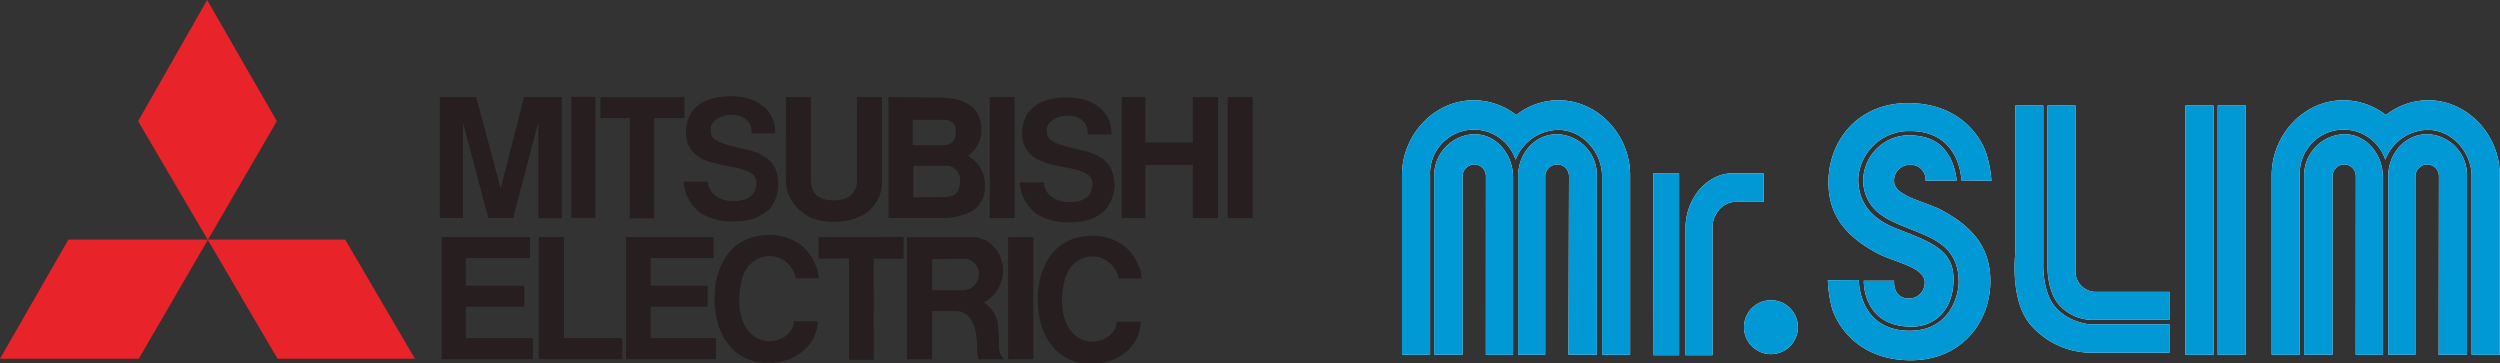 <svg xmlns="http://www.w3.org/2000/svg" viewBox="0 0 476.88 69.29"><rect x="0" y="0" width="476.88" height="69.29" fill="#333333" stroke="none"/><defs><style>.cls-1{fill:#e82329;}.cls-1,.cls-3,.cls-5,.cls-7{fill-rule:evenodd;}.cls-2,.cls-3{fill:#261e1f;}.cls-4,.cls-5{fill:#fff;}.cls-6,.cls-7{fill:#0098d5;}</style></defs><g id="Layer_2" data-name="Layer 2"><g id="LOGO"><polygon class="cls-1" points="0 68.43 13.04 45.71 65.85 45.71 79.15 68.43 52.94 68.43 26.34 23.11 39.51 0 52.81 23.11 26.47 68.43 0 68.43"/><path class="cls-2" d="M143.4,25.44h4.48c.16-4.19-3.25-7-8.21-7.08-5.66-.05-8.39,2.38-8.77,6.05s1.69,5.53,4.18,6.37c3,1,7.2,1.1,8.72,2.7.86.92.43,3-.32,3.71a4.39,4.39,0,0,1-3.08,1.14A5.57,5.57,0,0,1,136.05,37a3.35,3.35,0,0,1-1-2.36h-4.64a8,8,0,0,0,3.25,6,10.62,10.62,0,0,0,5.66,1.6c2.57,0,4.89-.15,7.13-2.08,1.59-1.36,2.65-4.49,1.59-7.63-.72-2.09-3-3.42-5.42-3.92-.88-.19-5.34-1.22-5.88-1.81-1.06-.42-1.14-1.23-1.18-2.21-.05-1.28,1.6-2.68,3.92-2.68,2.94.06,4,1.7,3.89,3.6"/><polygon class="cls-2" points="93.14 41.58 97.87 41.58 102.68 23.39 102.68 41.61 107.15 41.62 107.15 18.5 99.95 18.5 95.51 35.99 90.82 18.5 83.9 18.5 83.9 41.58 88.32 41.58 88.33 23.39 93.14 41.58"/><rect class="cls-2" x="108.98" y="18.47" width="4.61" height="23.08"/><polygon class="cls-2" points="130.56 18.55 114.53 18.55 114.53 22.52 120.13 22.52 120.13 41.64 124.78 41.64 124.78 22.52 130.56 22.52 130.56 18.55"/><path class="cls-2" d="M168.23,18.51h-4.77v16c0,1.43-.68,3.71-4.44,3.71s-4.29-2.28-4.34-3.71v-16h-4.77V34.42c0,2.28,1,5,4.77,7.13a12.38,12.38,0,0,0,4.48.76,11.87,11.87,0,0,0,4.72-.93,7.2,7.2,0,0,0,4.35-7Z"/><rect class="cls-2" x="188.79" y="18.51" width="4.76" height="23.08"/><polygon class="cls-2" points="213.97 18.51 213.97 41.59 218.47 41.59 218.47 31.46 227.53 31.46 227.53 41.59 232.35 41.59 232.35 18.51 227.53 18.51 227.53 27.2 218.47 27.2 218.47 18.51 213.97 18.51"/><rect class="cls-2" x="234.19" y="18.51" width="4.77" height="23.08"/><polygon class="cls-2" points="101.1 45.21 84.24 45.21 84.24 68.51 101.66 68.51 101.66 64.51 88.85 64.51 88.85 58.5 100.01 58.5 100.01 54.49 88.85 54.49 88.85 49.22 101.1 49.22 101.1 45.21"/><polygon class="cls-2" points="107.58 45.21 102.77 45.21 102.77 68.51 118.7 68.51 118.7 64.51 107.58 64.51 107.58 45.21"/><polygon class="cls-2" points="136.12 45.21 119.41 45.21 119.41 68.51 136.56 68.51 136.56 64.51 124.12 64.51 124.12 58.5 134.98 58.5 134.98 54.49 124.12 54.49 124.12 49.22 136.12 49.22 136.12 45.21"/><rect class="cls-2" x="192.3" y="45.22" width="4.81" height="23.29"/><polygon class="cls-2" points="172.38 45.19 156.15 45.23 156.17 49.35 161.95 49.3 161.96 68.63 166.67 68.63 166.66 49.35 172.35 49.35 172.38 45.19"/><path class="cls-3" d="M174.22,37.63v-6h6.46a2.6,2.6,0,0,1,2.44,2.87c0,3-1.9,3.09-3.33,3.09Zm-.11-9.92,0-4.86h5.7c1.66,0,2.56.64,2.51,2.4s-.82,2.46-2.85,2.46Zm-4.62-9.2V41.59h10.38a11.84,11.84,0,0,0,5.72-1.41,5.68,5.68,0,0,0,2.3-5,6.36,6.36,0,0,0-3.27-5.47,5.82,5.82,0,0,0,2.57-5.11c0-1.92-.75-6.05-8.21-6Z"/><path class="cls-2" d="M207.49,25.66H212c.15-4.18-3.25-7-8.22-7.07-5.66-.05-8.39,2.37-8.76,6s1.68,5.53,4.18,6.38c3,1,7.19,1.1,8.72,2.7.86.92.42,3-.33,3.7a4.35,4.35,0,0,1-3.08,1.15,5.61,5.61,0,0,1-4.35-1.35,3.33,3.33,0,0,1-1-2.37h-4.65a8,8,0,0,0,3.25,6,10.82,10.82,0,0,0,5.65,1.6c2.58,0,4.9-.16,7.14-2.08a7.33,7.33,0,0,0,1.58-7.63c-.7-2.1-3-3.42-5.4-3.93-.9-.19-5.34-1.21-5.89-1.8-1-.43-1.14-1.25-1.18-2.21,0-1.28,1.6-2.68,3.92-2.68,2.95.05,4,1.7,3.9,3.59"/><path class="cls-3" d="M177.81,49.42l5.91-.05a2.82,2.82,0,0,1,3,3,3.09,3.09,0,0,1-3.36,3h-5.55Zm13.7,19.12a3.5,3.5,0,0,1-.94-2.7c0-1.2-.15-3.52-.28-4.5a6.08,6.08,0,0,0-2.65-3.63,7,7,0,0,0,3.44-4.27,6.26,6.26,0,0,0-.14-4.08,5.92,5.92,0,0,0-5-4.12H173v23.3h4.81v-9.2h4.69c2.87.17,3.86,3.29,3.9,7a5.66,5.66,0,0,0,.29,2.2Z"/><path class="cls-2" d="M217.58,61.35H213c.07,2-2.13,3.82-4.73,3.81a4.92,4.92,0,0,1-1.92-.39,6.06,6.06,0,0,1-3-3.23,11,11,0,0,1-.73-4.9,13.22,13.22,0,0,1,.73-4A5.44,5.44,0,0,1,208,48.93a5.12,5.12,0,0,1,5.39,4.22l4.42,0a9.58,9.58,0,0,0-3.09-6,10,10,0,0,0-6.08-2.18c-6,0-8.81,3.41-10.13,7.76a16.39,16.39,0,0,0-.56,4.47,18.72,18.72,0,0,0,.47,4.09c1.24,4.94,4.86,8.29,10,8.09a9.7,9.7,0,0,0,6.76-2.59,7.66,7.66,0,0,0,2.39-5.35"/><path class="cls-2" d="M156,61.28h-4.59c.14,2-2.27,3.9-4.72,3.81a5.75,5.75,0,0,1-1.92-.38,6.08,6.08,0,0,1-3-3.24,10.84,10.84,0,0,1-.73-4.9,13,13,0,0,1,.73-4,5.44,5.44,0,0,1,4.63-3.71,5.12,5.12,0,0,1,5.39,4.22l4.42,0A9.58,9.58,0,0,0,153.1,47,10,10,0,0,0,147,44.81c-6,0-8.81,3.4-10.14,7.75a16.8,16.8,0,0,0-.55,4.47,18.13,18.13,0,0,0,.47,4.09c1.24,4.94,4.85,8.29,10,8.09a9.72,9.72,0,0,0,6.76-2.59A7.61,7.61,0,0,0,156,61.28"/><rect class="cls-4" x="416.87" y="20.13" width="5.36" height="47.55"/><rect class="cls-4" x="423.03" y="20.13" width="5.36" height="47.55"/><path class="cls-5" d="M384.41,20.13h5.35v30s-.24,5,1.95,8c2.43,3.33,6.8,3.73,6.8,3.73h15.31v5.42H398.91a15.39,15.39,0,0,1-11.73-5.51c-3.8-4.7-2.77-13.36-2.77-13.36Z"/><path class="cls-5" d="M390.56,20.13h5.34V51.67a3.9,3.9,0,0,0,3.59,4h14.33V61h-14a8.68,8.68,0,0,1-6.89-2.68c-2.48-2.62-2.36-7.38-2.36-7.38Z"/><path class="cls-5" d="M283.44,33.64a2.24,2.24,0,0,0-2.2-2.28,2.31,2.31,0,0,0-2.26,2.3v34h-5.41v-34a7.91,7.91,0,0,1,7.67-8.06c4.2,0,7.38,3.83,7.38,8.27V67.68h-5.19Z"/><path class="cls-5" d="M299.29,33.6A2.24,2.24,0,0,0,297,31.37a2.29,2.29,0,0,0-2.25,2.29v34h-5.17v-34c0-4.45,3.25-8.06,7.43-8.06a7.84,7.84,0,0,1,7.6,8.06v34h-5.42Z"/><path class="cls-5" d="M289.1,30.47a8.37,8.37,0,0,0-16.31,3V67.68h-5.36V33.42c0-7.71,6.16-14.29,13.65-14.29a13.27,13.27,0,0,1,8.15,2.81,13,13,0,0,1,8.07-2.81c7.48,0,13.65,6.58,13.65,14.29V67.68h-5.35v-34c0-4.65-3.73-8.91-8.37-8.91a8.84,8.84,0,0,0-8.12,5.72"/><path class="cls-4" d="M332.67,62.4a5.14,5.14,0,1,1,5.14,5.15,5.15,5.15,0,0,1-5.14-5.15"/><path class="cls-5" d="M449.38,33.64a2.25,2.25,0,0,0-2.21-2.28,2.29,2.29,0,0,0-2.24,2.3v34h-5.42v-34a7.9,7.9,0,0,1,7.67-8.06c4.2,0,7.37,3.83,7.37,8.27V67.68h-5.19Z"/><path class="cls-5" d="M465.23,33.6A2.24,2.24,0,0,0,463,31.37a2.29,2.29,0,0,0-2.26,2.29v34h-5.18v-34c0-4.45,3.26-8.06,7.45-8.06a7.83,7.83,0,0,1,7.58,8.06v34h-5.41Z"/><path class="cls-5" d="M455,30.47a8.37,8.37,0,0,0-16.31,3V67.68h-5.36V33.42c0-7.71,6.15-14.29,13.63-14.29a13.25,13.25,0,0,1,8.15,2.81,13.07,13.07,0,0,1,8.08-2.81c7.48,0,13.65,6.58,13.65,14.29V67.68h-5.37l0-34c0-4.65-3.73-8.91-8.37-8.91A8.84,8.84,0,0,0,455,30.47"/><polygon class="cls-5" points="315.37 33.1 320.29 33.1 320.29 67.75 315.43 67.75 315.37 33.1"/><path class="cls-5" d="M336.42,33.08l0,5.43-5,0A4.22,4.22,0,0,0,327.94,40a5.1,5.1,0,0,0-1.27,3.55V67.75h-5.15V43.59A11.45,11.45,0,0,1,324,36.37c3-3.58,6.41-3.29,6.41-3.29Z"/><path class="cls-5" d="M374.14,34.41S374,25,364.39,25a9.67,9.67,0,0,0-9.93,9.19c0,6.44,5.4,8.68,7.4,9.46,6.47,2.53,10.86,4,10.78,9.77s-3.61,8.89-8,8.89c-9.44,0-9.12-8.76-9.12-8.76l5.79,0s-.34,3.39,2.84,3.39a3,3,0,0,0,3-3.18c-.15-2.93-6-3.75-9.36-5.62-5-2.78-9.19-6.57-9-13.86.22-7.52,5.61-14.61,15.17-14.61s13.76,6.05,15,9.8a23.67,23.67,0,0,1,.91,5Z"/><path class="cls-5" d="M354.57,53.42s-.07,9.77,9.85,9.67c7.77-.08,9.16-7.09,9.2-9.07.09-5.73-3.24-7.83-7-9.43-3.27-1.37-5.65-2.12-7.54-3.45a8,8,0,0,1-3.67-7,8.76,8.76,0,0,1,8.55-8.33c5.61,0,7.12,2.81,8.05,4.31a12.89,12.89,0,0,1,1.23,4.32H367.3a2.8,2.8,0,0,0-3-3,3,3,0,0,0-3,3.19c.14,2.92,6,3.75,9.36,5.62,5,2.77,9.2,6.56,9,13.87-.21,7.5-5.62,14.6-15.16,14.6s-13.76-6.05-15-9.8a24.1,24.1,0,0,1-.84-5.46Z"/><rect class="cls-6" x="416.87" y="20.13" width="5.36" height="47.55"/><rect class="cls-6" x="423.03" y="20.13" width="5.36" height="47.55"/><path class="cls-7" d="M384.41,20.13h5.35v30s-.24,5,1.95,8c2.43,3.33,6.8,3.73,6.8,3.73h15.31v5.42H398.91a15.39,15.39,0,0,1-11.73-5.51c-3.8-4.7-2.77-13.36-2.77-13.36Z"/><path class="cls-7" d="M390.56,20.13h5.34V51.67a3.9,3.9,0,0,0,3.59,4h14.33V61h-14a8.68,8.68,0,0,1-6.89-2.68c-2.48-2.62-2.36-7.38-2.36-7.38Z"/><path class="cls-7" d="M283.44,33.64a2.24,2.24,0,0,0-2.2-2.28,2.31,2.31,0,0,0-2.26,2.3v34h-5.41v-34a7.91,7.91,0,0,1,7.67-8.06c4.2,0,7.38,3.83,7.38,8.27V67.68h-5.19Z"/><path class="cls-7" d="M299.29,33.6A2.24,2.24,0,0,0,297,31.37a2.29,2.29,0,0,0-2.25,2.29v34h-5.17v-34c0-4.45,3.25-8.06,7.43-8.06a7.84,7.84,0,0,1,7.6,8.06v34h-5.42Z"/><path class="cls-7" d="M289.1,30.47a8.37,8.37,0,0,0-16.31,3V67.68h-5.36V33.42c0-7.71,6.16-14.29,13.65-14.29a13.27,13.27,0,0,1,8.15,2.81,13,13,0,0,1,8.07-2.81c7.48,0,13.65,6.58,13.65,14.29V67.68h-5.35v-34c0-4.65-3.73-8.91-8.37-8.91a8.84,8.84,0,0,0-8.12,5.72"/><path class="cls-6" d="M332.67,62.4a5.14,5.14,0,1,1,5.14,5.15,5.15,5.15,0,0,1-5.14-5.15"/><path class="cls-7" d="M449.38,33.64a2.25,2.25,0,0,0-2.21-2.28,2.29,2.29,0,0,0-2.24,2.3v34h-5.42v-34a7.9,7.9,0,0,1,7.67-8.06c4.2,0,7.37,3.83,7.37,8.27V67.68h-5.19Z"/><path class="cls-7" d="M465.23,33.6A2.24,2.24,0,0,0,463,31.37a2.29,2.29,0,0,0-2.26,2.29v34h-5.18v-34c0-4.45,3.26-8.06,7.45-8.06a7.83,7.83,0,0,1,7.58,8.06v34h-5.41Z"/><path class="cls-7" d="M455,30.47a8.37,8.37,0,0,0-16.31,3V67.68h-5.36V33.42c0-7.71,6.15-14.29,13.63-14.29a13.25,13.25,0,0,1,8.15,2.81,13.07,13.07,0,0,1,8.08-2.81c7.48,0,13.65,6.58,13.65,14.29V67.68h-5.37l0-34c0-4.65-3.73-8.91-8.37-8.91A8.84,8.84,0,0,0,455,30.47"/><polygon class="cls-7" points="315.37 33.1 320.29 33.1 320.29 67.75 315.43 67.75 315.37 33.1"/><path class="cls-7" d="M336.42,33.08l0,5.43-5,0A4.22,4.22,0,0,0,327.94,40a5.1,5.1,0,0,0-1.27,3.55V67.75h-5.15V43.59A11.45,11.45,0,0,1,324,36.37c3-3.58,6.41-3.29,6.41-3.29Z"/><path class="cls-7" d="M374.14,34.41S374,25,364.39,25a9.67,9.67,0,0,0-9.93,9.19c0,6.44,5.4,8.68,7.4,9.46,6.47,2.53,10.86,4,10.78,9.77s-3.61,8.89-8,8.89c-9.44,0-9.12-8.76-9.12-8.76l5.79,0s-.34,3.39,2.84,3.39a3,3,0,0,0,3-3.18c-.15-2.93-6-3.75-9.36-5.62-5-2.78-9.19-6.57-9-13.86.22-7.52,5.61-14.61,15.17-14.61s13.76,6.05,15,9.8a23.67,23.67,0,0,1,.91,5Z"/><path class="cls-7" d="M354.57,53.42s-.07,9.77,9.85,9.67c7.77-.08,9.16-7.09,9.2-9.07.09-5.73-3.24-7.83-7-9.43-3.27-1.37-5.65-2.12-7.54-3.45a8,8,0,0,1-3.67-7,8.76,8.76,0,0,1,8.55-8.33c5.61,0,7.12,2.81,8.05,4.31a12.89,12.89,0,0,1,1.23,4.32H367.3a2.8,2.8,0,0,0-3-3,3,3,0,0,0-3,3.19c.14,2.92,6,3.75,9.36,5.62,5,2.77,9.2,6.56,9,13.87-.21,7.5-5.62,14.6-15.16,14.6s-13.76-6.05-15-9.8a24.1,24.1,0,0,1-.84-5.46Z"/></g></g></svg>